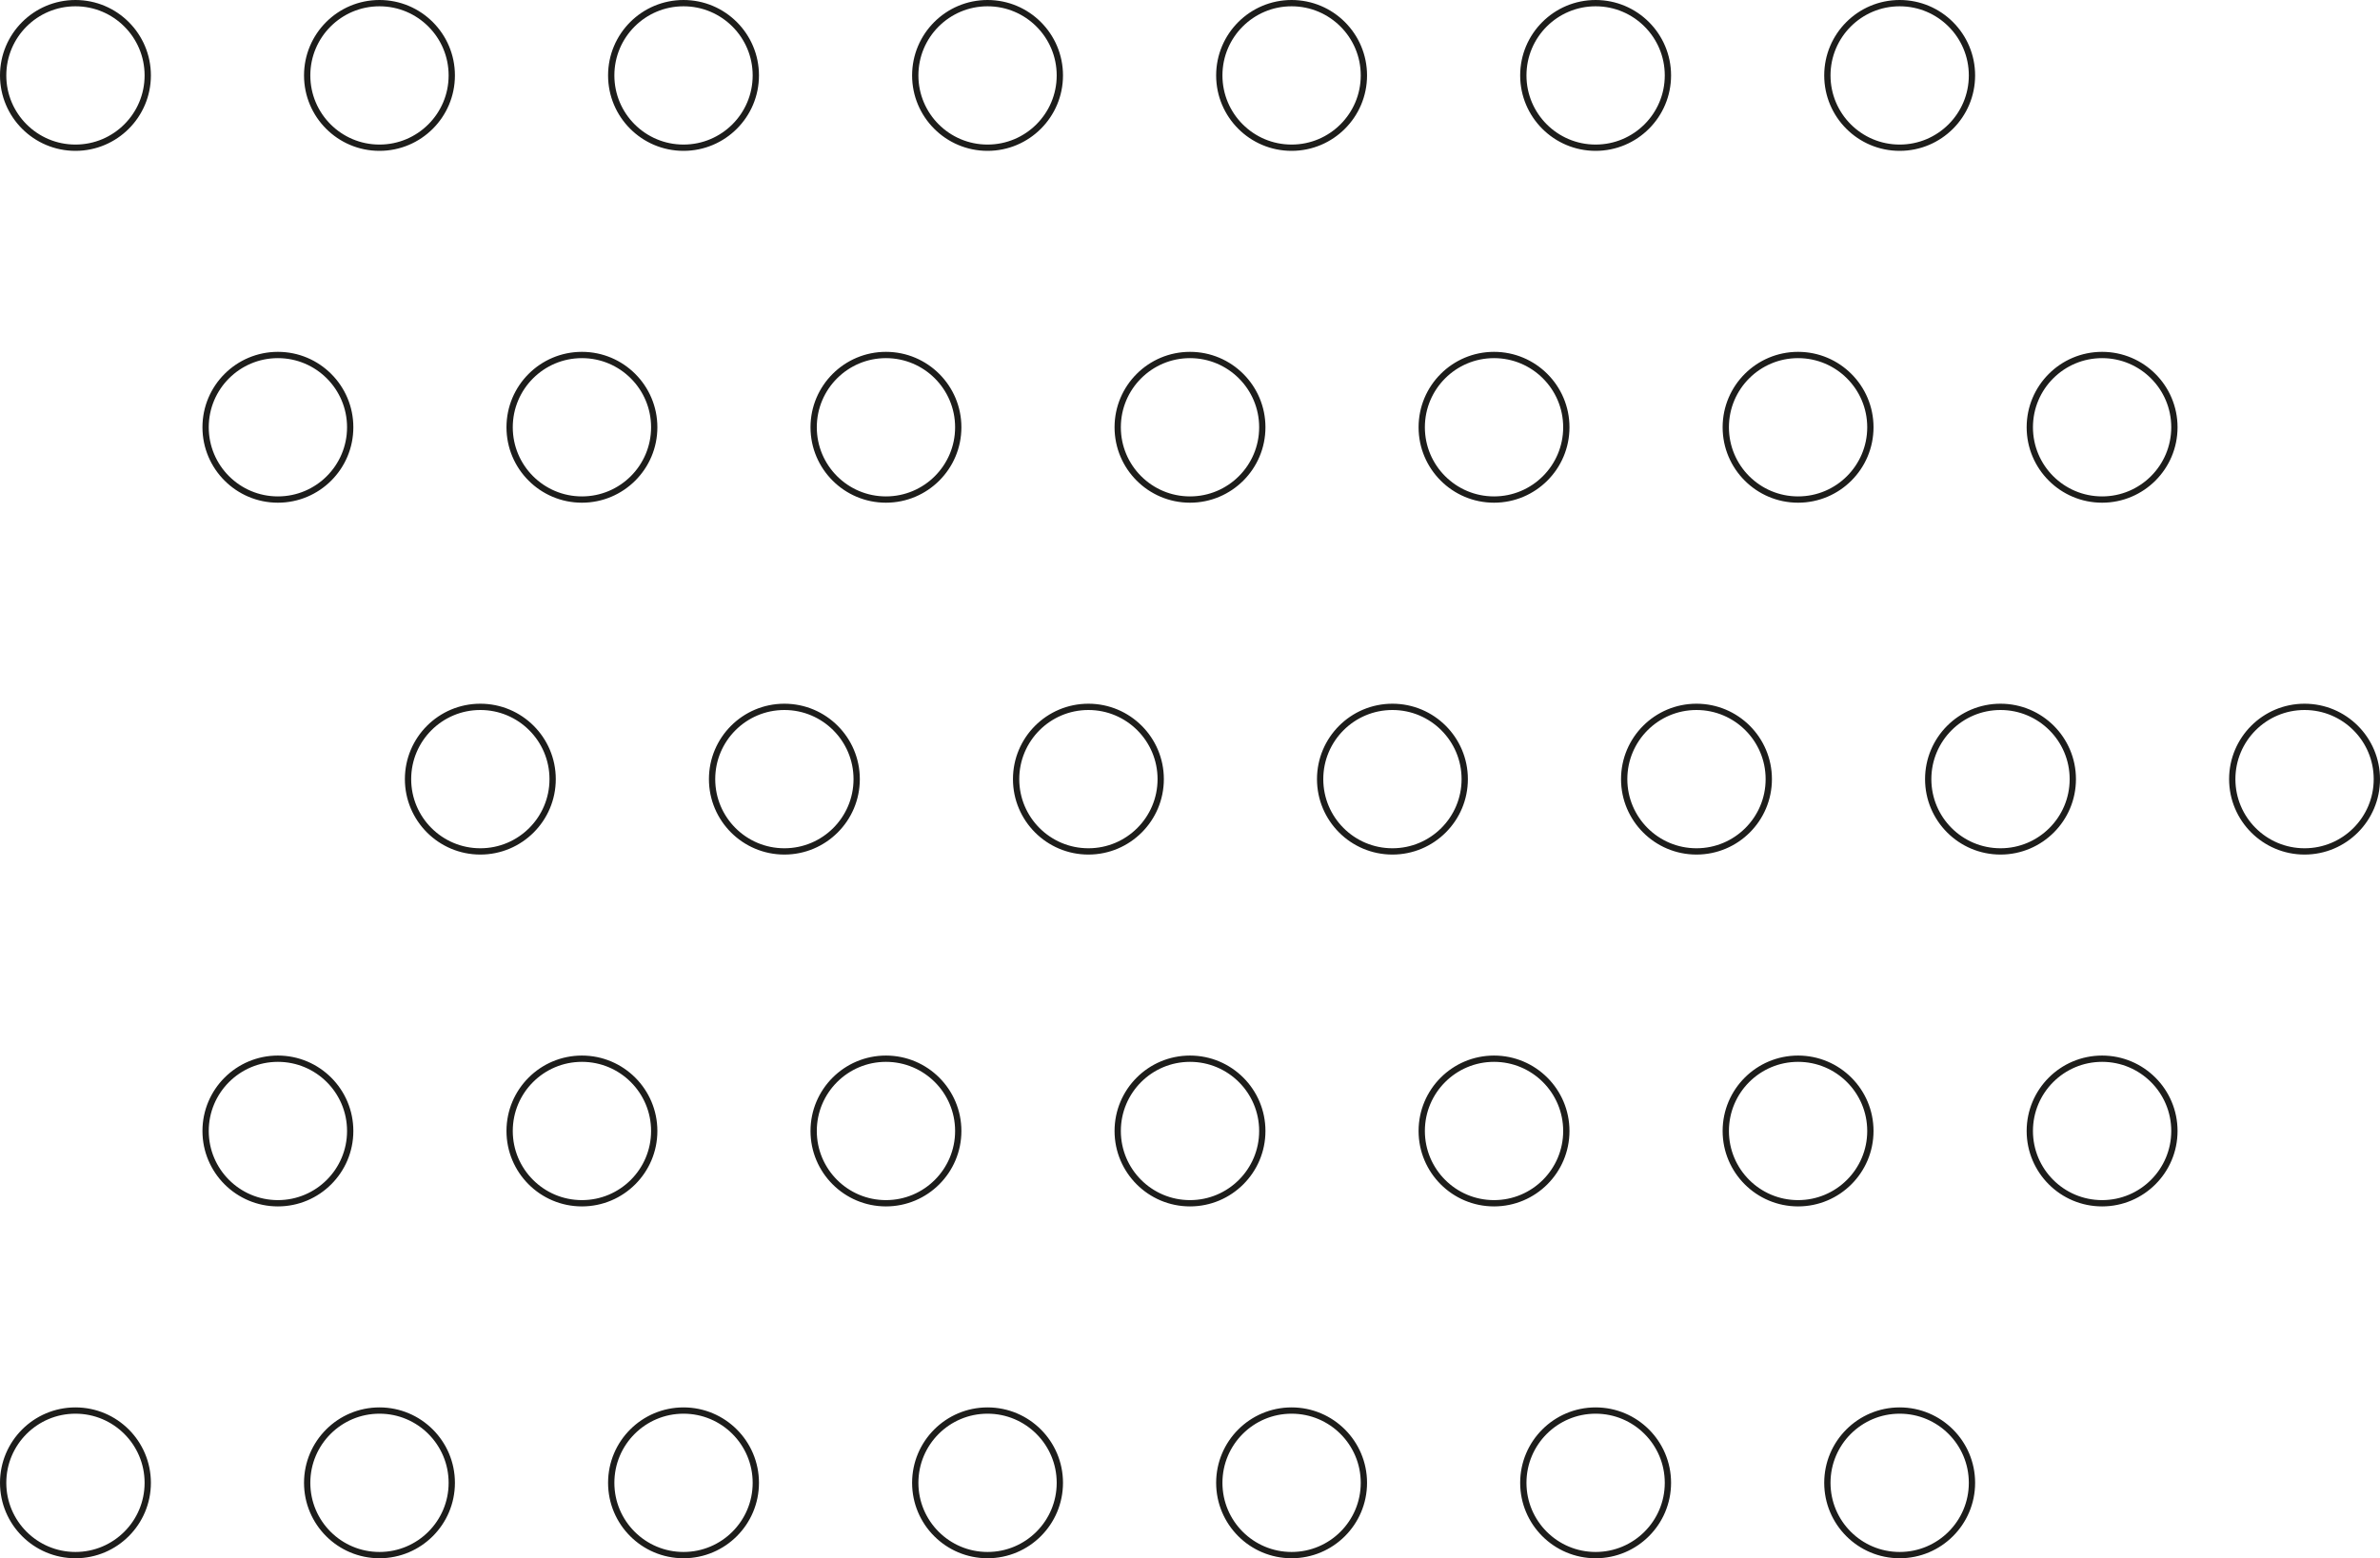 <svg id="Layer_1" data-name="Layer 1" xmlns="http://www.w3.org/2000/svg" viewBox="0 0 1135.02 743.33">
  <defs>
    <style>
      .cls-1 {
        fill: none;
        stroke: #1d1d1b;
        stroke-miterlimit: 10;
        stroke-width: 3px;
      }
    </style>
  </defs>
  <title>sun</title>
  <circle class="cls-1" cx="35.98" cy="35.98" r="34.48"/>
  <circle class="cls-1" cx="180.97" cy="35.98" r="34.48"/>
  <circle class="cls-1" cx="325.97" cy="35.98" r="34.48"/>
  <circle class="cls-1" cx="470.96" cy="35.98" r="34.48"/>
  <circle class="cls-1" cx="615.96" cy="35.98" r="34.48"/>
  <circle class="cls-1" cx="760.95" cy="35.98" r="34.48"/>
  <circle class="cls-1" cx="905.95" cy="35.98" r="34.48"/>
  <circle class="cls-1" cx="132.53" cy="203.82" r="34.48"/>
  <circle class="cls-1" cx="277.52" cy="203.82" r="34.48"/>
  <circle class="cls-1" cx="422.51" cy="203.82" r="34.48"/>
  <circle class="cls-1" cx="567.51" cy="203.82" r="34.48"/>
  <circle class="cls-1" cx="712.5" cy="203.82" r="34.48"/>
  <circle class="cls-1" cx="857.5" cy="203.82" r="34.48"/>
  <circle class="cls-1" cx="1002.49" cy="203.82" r="34.48"/>
  <circle class="cls-1" cx="229.07" cy="371.67" r="34.48"/>
  <circle class="cls-1" cx="374.07" cy="371.67" r="34.48"/>
  <circle class="cls-1" cx="519.06" cy="371.67" r="34.48"/>
  <circle class="cls-1" cx="664.05" cy="371.67" r="34.48"/>
  <circle class="cls-1" cx="809.05" cy="371.67" r="34.48"/>
  <circle class="cls-1" cx="954.04" cy="371.67" r="34.48"/>
  <circle class="cls-1" cx="1099.04" cy="371.67" r="34.48"/>
  <circle class="cls-1" cx="132.53" cy="539.51" r="34.48"/>
  <circle class="cls-1" cx="277.52" cy="539.51" r="34.48"/>
  <circle class="cls-1" cx="422.51" cy="539.51" r="34.48"/>
  <circle class="cls-1" cx="567.51" cy="539.51" r="34.48"/>
  <circle class="cls-1" cx="712.5" cy="539.51" r="34.48"/>
  <circle class="cls-1" cx="857.5" cy="539.51" r="34.48"/>
  <circle class="cls-1" cx="1002.49" cy="539.51" r="34.48"/>
  <circle class="cls-1" cx="35.98" cy="707.35" r="34.48"/>
  <circle class="cls-1" cx="180.97" cy="707.35" r="34.48"/>
  <circle class="cls-1" cx="325.97" cy="707.35" r="34.48"/>
  <circle class="cls-1" cx="470.96" cy="707.35" r="34.48"/>
  <circle class="cls-1" cx="615.96" cy="707.35" r="34.48"/>
  <circle class="cls-1" cx="760.95" cy="707.35" r="34.48"/>
  <circle class="cls-1" cx="905.95" cy="707.35" r="34.48"/>
</svg>
